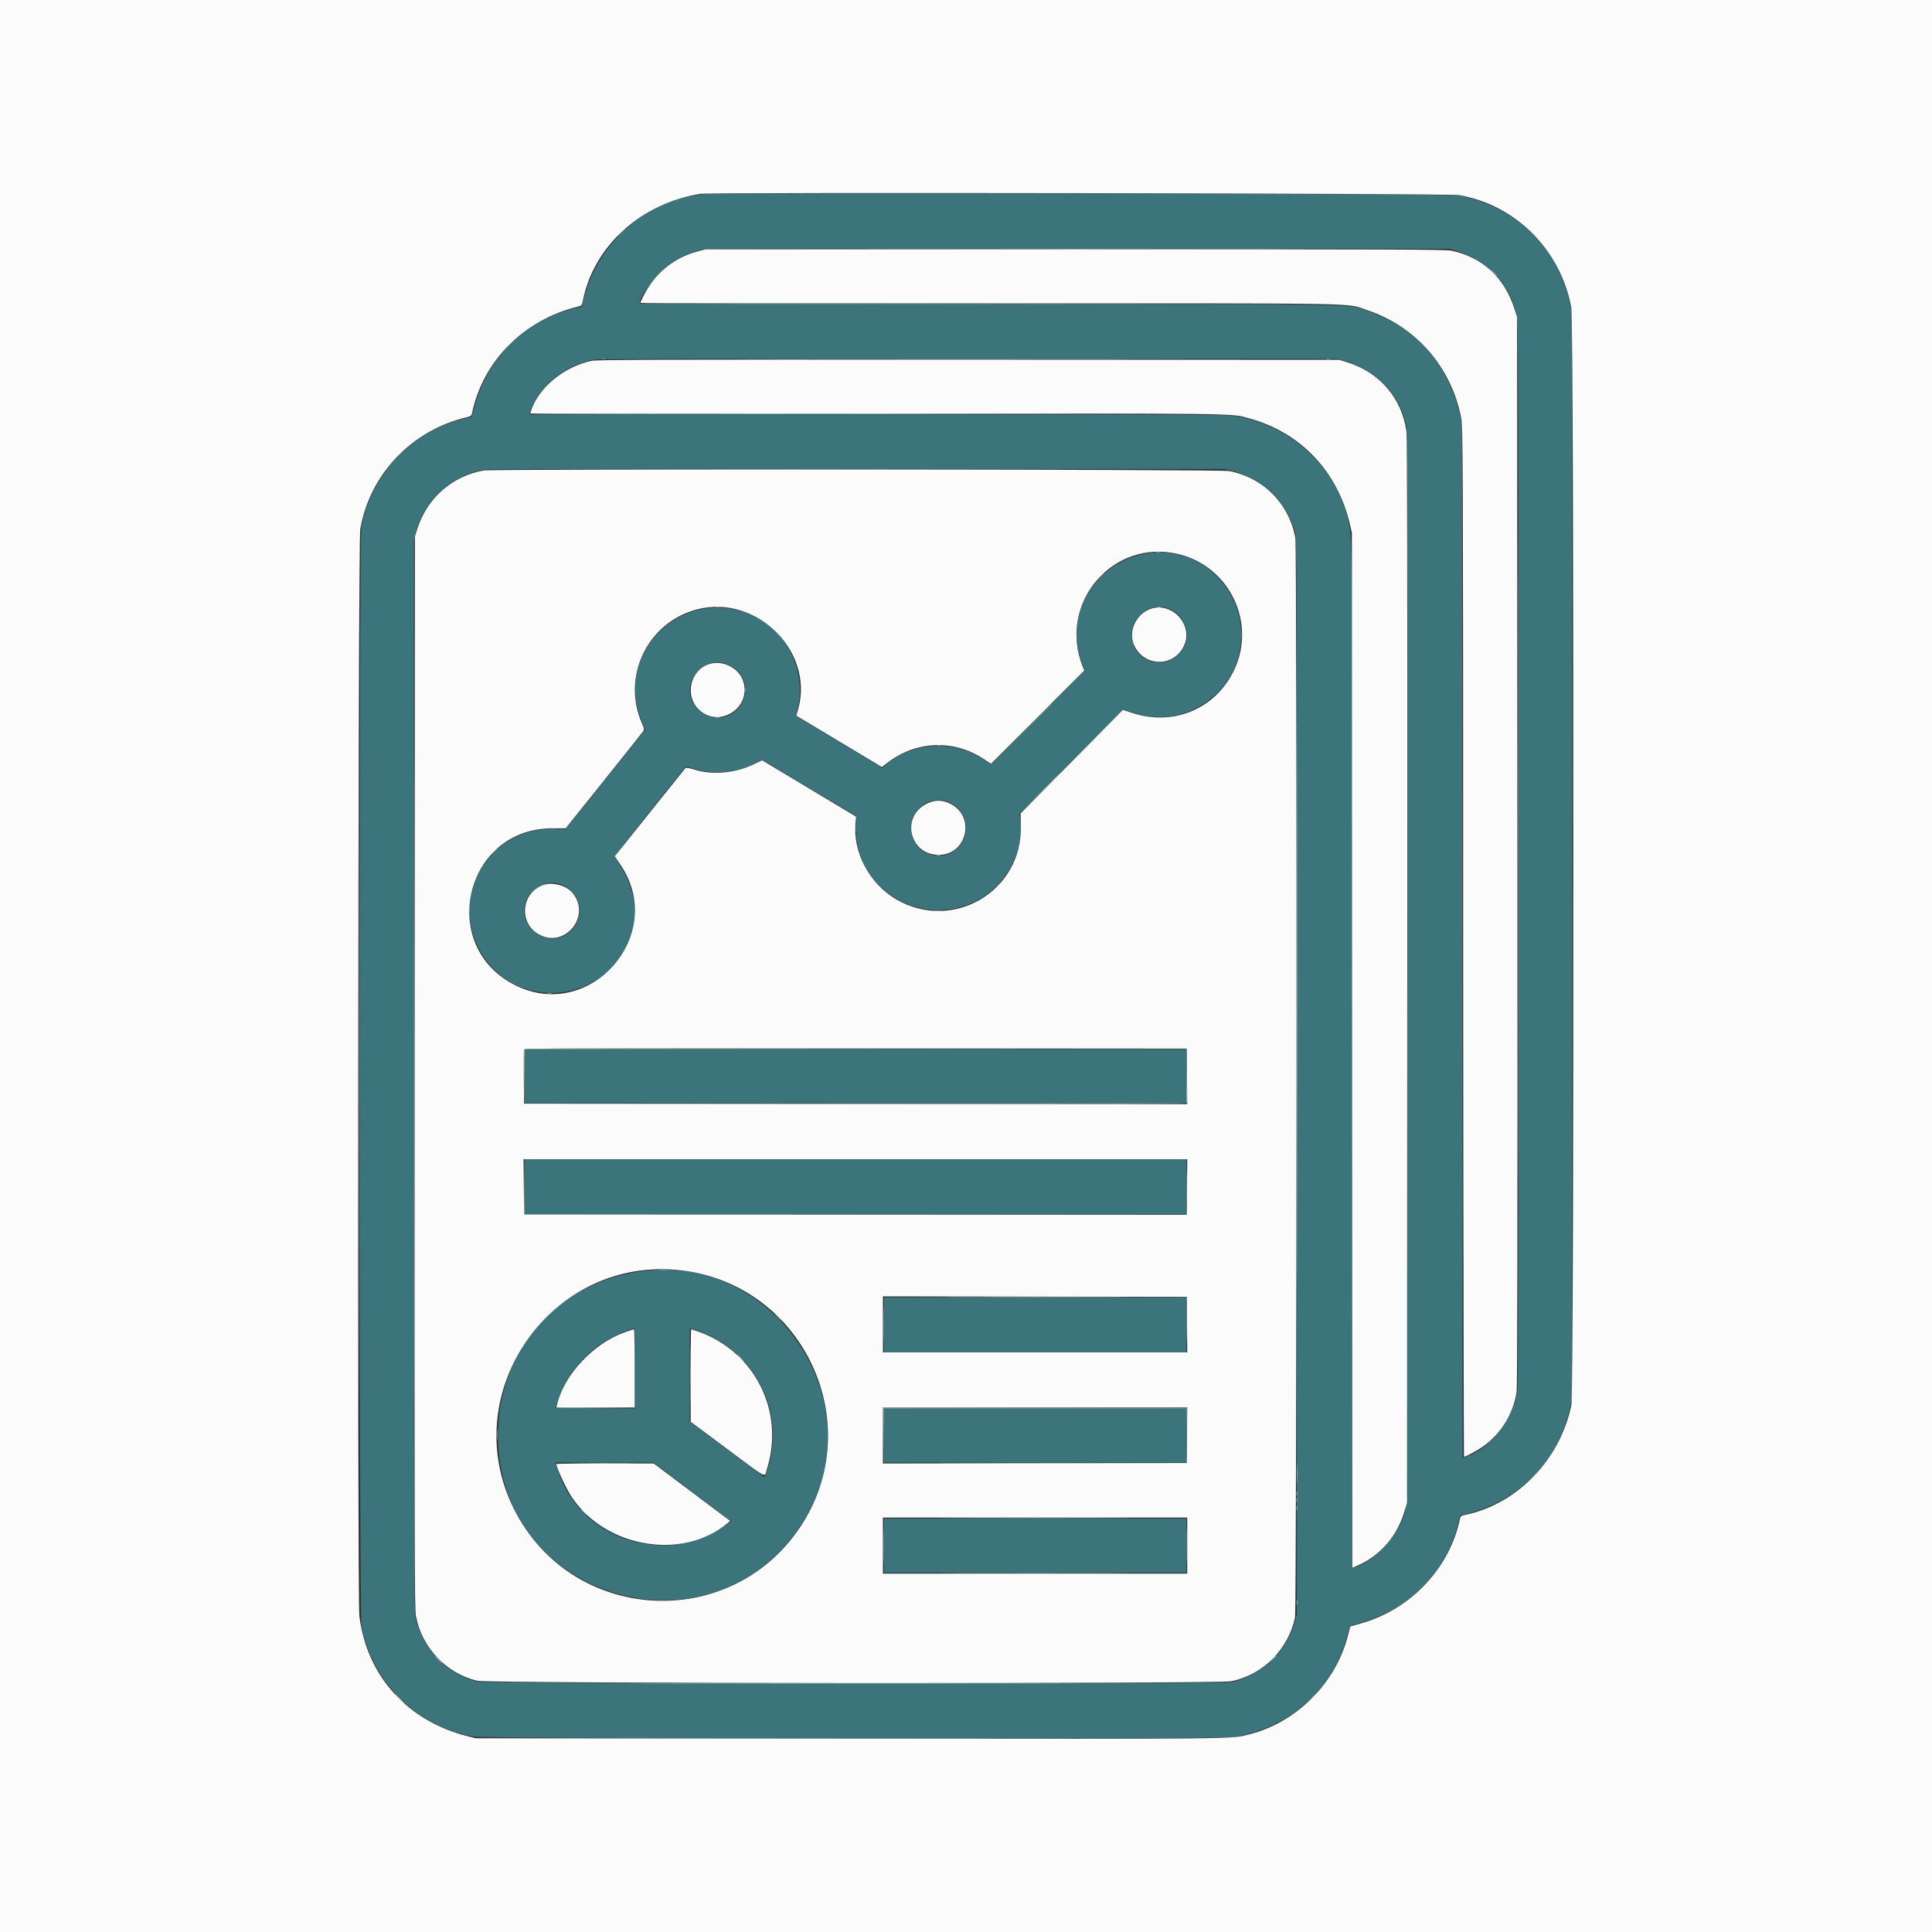 <svg id="svg" version="1.1" xmlns="http://www.w3.org/2000/svg" xmlns:xlink="http://www.w3.org/1999/xlink" width="400" height="400" viewBox="0, 0, 400,400"><rect x="0" y="0" width="400" height="400" fill="#333333" stroke="none"/><g id="svgg"><path id="path0" d="M145.727 40.212 C 134.033 41.255,123.842 50.068,120.927 61.659 L 120.477 63.446 118.689 63.902 C 108.613 66.470,100.884 74.159,98.198 84.286 L 97.671 86.272 95.885 86.714 C 85.382 89.313,77.184 97.870,74.852 108.668 C 74.287 111.288,74.307 334.418,74.873 337.000 C 77.445 348.731,86.247 357.340,97.900 359.525 C 100.519 360.016,252.839 360.123,255.600 359.635 C 267.225 357.584,275.998 349.703,278.916 338.689 C 279.205 337.595,279.460 336.681,279.481 336.657 C 279.502 336.633,280.637 336.292,282.003 335.899 C 291.897 333.051,299.400 325.339,301.882 315.463 L 302.311 313.757 304.117 313.300 C 314.590 310.653,322.651 302.289,325.032 291.600 L 325.500 289.500 325.500 177.200 L 325.500 64.900 325.049 62.862 C 322.463 51.186,313.926 42.858,302.091 40.466 C 300.168 40.077,149.972 39.833,145.727 40.212 M301.600 51.961 C 308.626 54.121,313.391 59.722,314.199 66.772 C 314.473 69.164,314.471 285.253,314.197 287.645 C 313.496 293.765,308.616 300.026,303.252 301.687 L 302.803 301.826 302.748 194.763 L 302.693 87.700 302.242 85.747 C 299.856 75.421,292.903 67.615,283.224 64.396 C 278.663 62.879,285.502 63.001,204.983 63.001 C 165.209 63.000,132.612 62.945,132.545 62.879 C 131.850 62.184,135.687 56.873,138.310 54.899 C 140.611 53.167,142.637 52.313,146.300 51.530 C 146.520 51.483,181.215 51.457,223.400 51.472 L 300.100 51.500 301.600 51.961 M278.500 74.753 C 285.122 76.629,290.105 82.000,291.198 88.439 C 291.624 90.943,291.374 311.449,290.945 312.900 C 289.400 318.118,284.872 323.118,280.450 324.488 L 280.000 324.627 280.000 219.463 C 280.000 113.015,279.993 111.917,279.278 108.400 C 276.983 97.106,267.634 88.172,256.036 86.189 C 253.810 85.809,252.173 85.800,181.667 85.800 L 109.573 85.800 109.712 85.350 C 111.348 80.068,117.284 75.294,123.300 74.421 C 123.967 74.324,158.353 74.259,200.700 74.273 L 276.900 74.300 278.500 74.753 M255.364 97.553 C 261.723 99.262,266.323 103.819,268.132 110.200 C 268.487 111.456,268.500 115.299,268.500 222.900 L 268.500 334.300 268.042 335.883 C 266.267 342.011,261.414 346.676,255.200 348.226 C 253.231 348.717,100.578 348.626,98.700 348.132 C 92.448 346.490,87.731 341.655,86.083 335.200 C 85.708 333.731,85.700 331.394,85.700 222.700 L 85.700 111.700 86.143 110.039 C 87.965 103.209,94.015 97.931,100.855 97.205 C 101.650 97.120,136.365 97.064,178.000 97.079 L 253.700 97.106 255.364 97.553 M236.600 114.711 C 226.219 116.937,220.210 127.847,224.083 137.436 L 224.594 138.700 222.130 141.200 C 210.925 152.570,205.308 158.200,205.167 158.200 C 205.076 158.200,204.573 157.895,204.050 157.523 C 197.969 153.191,189.440 153.433,183.710 158.101 L 182.646 158.967 173.773 153.653 C 168.893 150.730,164.867 148.312,164.826 148.279 C 164.786 148.246,164.921 147.562,165.126 146.759 C 166.984 139.509,163.276 131.276,156.600 127.825 C 142.230 120.398,126.697 134.608,132.927 149.482 L 133.590 151.064 125.334 161.382 L 117.078 171.700 114.626 171.633 C 100.035 171.234,91.872 188.118,101.164 199.477 C 108.823 208.841,123.995 207.138,129.460 196.300 C 132.608 190.057,131.916 183.978,127.322 177.517 C 127.199 177.343,129.414 174.431,134.590 167.961 L 142.036 158.654 143.525 159.127 C 147.757 160.471,152.678 160.011,156.510 157.914 L 157.720 157.251 167.510 163.127 L 177.300 169.003 177.229 170.854 C 176.729 183.885,190.504 192.500,202.212 186.479 C 208.310 183.343,212.204 176.109,211.245 169.700 L 211.066 168.500 221.840 157.692 L 232.614 146.884 234.657 147.579 C 245.530 151.274,256.991 143.058,256.999 131.563 C 257.006 120.677,247.067 112.466,236.600 114.711 M242.442 126.222 C 246.061 128.068,246.841 132.825,243.968 135.528 C 240.244 139.032,234.310 136.496,234.310 131.400 C 234.310 127.201,238.781 124.354,242.442 126.222 M151.151 137.775 C 154.835 139.654,155.406 144.424,152.278 147.178 C 147.719 151.190,140.774 145.983,143.369 140.498 C 144.796 137.482,148.225 136.282,151.151 137.775 M196.724 166.212 C 199.593 167.599,200.805 171.125,199.388 173.960 C 196.657 179.426,188.600 177.509,188.600 171.394 C 188.600 167.204,192.987 164.406,196.724 166.212 M116.644 183.319 C 120.237 185.157,121.111 189.453,118.487 192.372 C 114.328 196.998,106.828 192.472,108.904 186.589 C 109.973 183.559,113.884 181.907,116.644 183.319 M108.600 222.800 L 108.600 228.400 177.100 228.400 L 245.600 228.400 245.600 222.800 L 245.600 217.200 177.100 217.200 L 108.600 217.200 108.600 222.800 M108.600 245.700 L 108.600 251.400 177.100 251.400 L 245.600 251.400 245.600 245.700 L 245.600 240.000 177.100 240.000 L 108.600 240.000 108.600 245.700 M131.400 263.405 C 114.614 266.386,103.135 280.056,103.108 297.100 C 103.052 331.289,147.302 344.236,165.995 315.500 C 181.941 290.988,160.224 258.286,131.400 263.405 M183.000 274.300 L 183.000 280.000 214.300 280.000 L 245.600 280.000 245.600 274.300 L 245.600 268.600 214.300 268.600 L 183.000 268.600 183.000 274.300 M131.400 283.300 L 131.400 291.600 123.312 291.600 C 118.863 291.600,115.183 291.532,115.134 291.450 C 115.085 291.368,115.257 290.670,115.517 289.900 C 117.918 282.778,124.014 277.047,131.350 275.014 C 131.378 275.006,131.400 278.735,131.400 283.300 M146.764 276.511 C 157.335 281.484,162.474 293.254,158.875 304.250 C 158.595 305.103,158.316 305.800,158.252 305.800 C 158.189 305.800,154.687 303.213,150.469 300.052 L 142.800 294.304 142.800 284.663 L 142.800 275.022 143.850 275.328 C 144.428 275.496,145.739 276.029,146.764 276.511 M183.000 297.200 L 183.000 302.800 214.300 302.800 L 245.600 302.800 245.600 297.200 L 245.600 291.600 214.300 291.600 L 183.000 291.600 183.000 297.200 M143.349 308.886 L 151.398 314.964 150.449 315.645 C 137.757 324.750,119.615 318.658,115.326 303.850 L 115.022 302.800 125.161 302.804 L 135.300 302.807 143.349 308.886 M183.000 320.000 L 183.000 325.600 214.300 325.600 L 245.600 325.600 245.600 320.000 L 245.600 314.400 214.300 314.400 L 183.000 314.400 183.000 320.000 " stroke="none" fill="#3c747c" fill-rule="evenodd"></path><path id="path1" d="M0.000 200.000 L 0.000 400.000 200.000 400.000 L 400.000 400.000 400.000 200.000 L 400.000 0.000 200.000 0.000 L 0.000 0.000 0.000 200.000 M302.030 40.392 C 313.817 42.426,323.082 51.695,325.326 63.700 C 325.897 66.754,325.913 288.052,325.343 290.854 C 323.043 302.146,314.189 311.350,303.450 313.612 C 302.550 313.802,302.383 313.910,302.289 314.367 C 300.166 324.609,292.179 333.119,281.924 336.065 L 279.547 336.747 279.097 338.528 C 276.586 348.461,268.483 356.592,258.600 359.096 C 254.804 360.057,257.939 360.025,176.100 359.955 L 98.500 359.890 96.800 359.464 C 84.390 356.358,75.936 346.973,74.409 334.605 C 73.960 330.968,74.135 112.221,74.589 109.570 C 76.526 98.258,85.224 89.084,96.551 86.408 C 97.440 86.198,97.620 86.077,97.712 85.630 C 99.971 74.714,108.485 66.158,119.784 63.447 C 120.428 63.292,120.483 63.212,120.712 62.091 C 123.002 50.886,132.750 42.073,145.000 40.134 C 147.243 39.779,299.931 40.030,302.030 40.392 M144.336 52.086 C 140.136 53.197,136.688 55.715,134.266 59.438 C 133.539 60.556,132.600 62.404,132.600 62.717 C 132.600 62.762,164.966 62.800,204.524 62.800 C 284.675 62.800,278.495 62.690,283.022 64.196 C 293.162 67.567,300.497 75.990,302.534 86.600 C 302.884 88.422,302.901 92.875,302.952 195.050 C 302.981 253.653,303.046 301.600,303.097 301.600 C 303.475 301.600,305.675 300.434,306.916 299.576 C 310.692 296.966,313.298 292.775,313.993 288.200 C 314.161 287.089,314.205 258.068,314.160 176.200 L 314.100 65.700 313.548 63.941 C 311.531 57.510,306.900 53.236,300.500 51.899 C 299.285 51.646,288.965 51.608,222.600 51.613 L 146.100 51.619 144.336 52.086 M122.423 74.708 C 116.675 75.959,111.390 80.370,109.912 85.150 L 109.773 85.600 181.176 85.600 C 258.167 85.600,254.765 85.556,258.600 86.606 C 269.242 89.520,276.903 97.557,279.471 108.500 L 279.894 110.300 279.948 217.447 L 280.003 324.594 281.151 324.092 C 285.835 322.045,289.380 317.880,290.847 312.700 L 291.300 311.100 291.357 201.100 C 291.397 122.351,291.351 90.617,291.195 89.400 C 290.318 82.586,285.710 77.138,279.061 75.052 L 277.300 74.500 200.500 74.465 C 135.598 74.436,123.502 74.473,122.423 74.708 M100.166 97.405 C 93.647 98.505,88.338 103.196,86.363 109.600 L 85.900 111.100 85.848 222.000 C 85.801 321.807,85.827 333.067,86.108 334.571 C 87.331 341.113,92.383 346.456,98.800 347.991 C 101.161 348.555,252.225 348.645,254.958 348.083 C 261.483 346.742,266.696 341.522,268.124 334.900 C 268.487 333.216,268.552 113.264,268.190 111.335 C 266.853 104.215,261.521 98.862,254.428 97.517 C 252.599 97.170,102.204 97.061,100.166 97.405 M244.219 114.778 C 254.605 117.444,260.071 128.888,255.582 138.569 C 251.795 146.735,242.942 150.480,234.300 147.569 L 232.500 146.963 221.900 157.692 L 211.300 168.421 211.370 170.885 C 211.755 184.459,197.358 193.025,185.593 186.223 C 180.047 183.016,176.560 176.504,177.126 170.412 L 177.249 169.088 167.511 163.246 L 157.774 157.404 155.937 158.290 C 152.226 160.080,147.510 160.491,143.800 159.349 C 142.495 158.947,142.048 158.880,141.876 159.063 C 141.754 159.193,138.419 163.350,134.466 168.300 L 127.279 177.300 128.439 179.000 C 138.223 193.337,122.367 211.685,106.800 204.041 C 90.484 196.029,96.143 171.512,114.311 171.502 L 117.122 171.500 125.011 161.648 C 129.350 156.229,133.024 151.615,133.176 151.395 C 133.418 151.044,133.390 150.854,132.942 149.847 C 128.619 140.117,134.010 128.879,144.300 126.172 C 156.515 122.958,168.565 134.779,165.272 146.743 L 164.874 148.187 173.724 153.495 L 182.574 158.804 183.909 157.794 C 189.767 153.360,197.501 153.088,203.602 157.101 L 205.169 158.132 214.830 148.470 L 224.491 138.808 224.222 138.154 C 218.789 124.941,230.497 111.255,244.219 114.778 M238.148 126.086 C 235.149 127.156,233.539 130.782,234.814 133.594 C 236.869 138.123,243.040 138.189,245.128 133.704 C 247.144 129.377,242.655 124.478,238.148 126.086 M146.782 137.499 C 142.940 138.732,141.716 143.935,144.590 146.810 C 148.741 150.960,155.681 146.633,153.870 141.024 C 152.976 138.256,149.621 136.587,146.782 137.499 M191.840 166.412 C 186.461 169.100,188.300 176.977,194.311 176.996 C 200.203 177.014,202.046 169.053,196.761 166.412 C 195.054 165.559,193.547 165.559,191.840 166.412 M112.348 183.274 C 107.879 184.940,107.389 191.112,111.539 193.443 C 116.963 196.489,122.539 189.612,118.511 184.846 C 117.175 183.266,114.321 182.538,112.348 183.274 M245.753 222.850 L 245.806 228.601 177.153 228.550 L 108.500 228.500 108.447 223.003 C 108.417 219.979,108.437 217.392,108.491 217.253 C 108.569 217.049,121.995 217.009,177.144 217.050 L 245.700 217.100 245.753 222.850 M245.753 245.750 L 245.700 251.500 177.100 251.500 L 108.500 251.500 108.447 245.750 L 108.394 240.000 177.100 240.000 L 245.806 240.000 245.753 245.750 M141.100 263.016 C 166.506 266.049,179.863 295.036,165.621 316.230 C 150.931 338.091,118.215 335.986,106.408 312.420 C 94.291 288.235,114.251 259.811,141.100 263.016 M245.753 274.250 L 245.806 280.000 214.303 280.000 L 182.800 280.000 182.800 274.199 L 182.800 268.399 214.250 268.449 L 245.700 268.500 245.753 274.250 M129.500 275.773 C 122.928 278.048,116.800 284.564,115.322 290.850 L 115.192 291.400 123.296 291.400 L 131.400 291.400 131.400 283.300 C 131.400 278.845,131.333 275.204,131.250 275.210 C 131.167 275.215,130.380 275.469,129.500 275.773 M143.000 284.783 L 143.000 294.367 150.416 299.896 C 159.195 306.441,158.216 305.929,158.750 304.256 C 162.547 292.363,156.392 279.919,144.638 275.722 C 143.834 275.435,143.137 275.200,143.088 275.200 C 143.040 275.200,143.000 279.513,143.000 284.783 M245.753 297.150 L 245.700 302.900 214.250 302.951 L 182.800 303.001 182.800 297.201 L 182.800 291.400 214.303 291.400 L 245.806 291.400 245.753 297.150 M115.200 303.088 C 115.200 303.895,117.256 308.313,118.452 310.075 C 125.539 320.520,141.333 323.109,150.643 315.353 L 151.187 314.900 143.270 308.950 L 135.352 303.000 125.276 303.000 C 119.734 303.000,115.200 303.040,115.200 303.088 M245.800 320.000 L 245.800 325.800 214.300 325.800 L 182.800 325.800 182.800 320.000 L 182.800 314.200 214.300 314.200 L 245.800 314.200 245.800 320.000 " stroke="none" fill="#fbfbfb" fill-rule="evenodd"></path><path id="path2" d="M162.750 74.350 C 183.237 74.378,216.762 74.378,237.250 74.350 C 257.737 74.322,240.975 74.299,200.000 74.299 C 159.025 74.299,142.262 74.322,162.750 74.350 M109.770 85.650 C 109.853 85.733,141.956 85.778,181.110 85.750 L 252.300 85.700 180.960 85.600 C 141.723 85.545,109.688 85.568,109.770 85.650 M239.350 114.341 C 239.597 114.389,240.003 114.389,240.250 114.341 C 240.498 114.293,240.295 114.254,239.800 114.254 C 239.305 114.254,239.103 114.293,239.350 114.341 M227.789 119.350 L 227.100 120.100 227.850 119.411 C 228.548 118.769,228.692 118.600,228.539 118.600 C 228.506 118.600,228.168 118.938,227.789 119.350 M148.250 125.738 C 148.442 125.788,148.758 125.788,148.950 125.738 C 149.143 125.688,148.985 125.646,148.600 125.646 C 148.215 125.646,148.058 125.688,148.250 125.738 M194.050 154.338 C 194.243 154.388,194.558 154.388,194.750 154.338 C 194.942 154.288,194.785 154.246,194.400 154.246 C 194.015 154.246,193.858 154.288,194.050 154.338 M113.350 205.741 C 113.597 205.789,114.003 205.789,114.250 205.741 C 114.498 205.693,114.295 205.654,113.800 205.654 C 113.305 205.654,113.103 205.693,113.350 205.741 M153.200 281.100 C 153.573 281.485,153.923 281.800,153.978 281.800 C 154.033 281.800,153.773 281.485,153.400 281.100 C 153.027 280.715,152.677 280.400,152.622 280.400 C 152.567 280.400,152.827 280.715,153.200 281.100 M198.666 314.350 C 207.337 314.379,221.467 314.379,230.066 314.350 C 238.665 314.321,231.570 314.298,214.300 314.298 C 197.030 314.298,189.995 314.321,198.666 314.350 M198.666 325.750 C 207.337 325.779,221.467 325.779,230.066 325.750 C 238.665 325.721,231.570 325.698,214.300 325.698 C 197.030 325.698,189.995 325.721,198.666 325.750 M74.246 332.400 C 74.246 332.785,74.288 332.943,74.338 332.750 C 74.388 332.558,74.388 332.243,74.338 332.050 C 74.288 331.858,74.246 332.015,74.246 332.400 " stroke="none" fill="#9cbcbc" fill-rule="evenodd"></path><path id="path3" d="M185.266 51.550 C 205.928 51.578,239.678 51.578,260.266 51.550 C 280.855 51.522,263.950 51.499,222.700 51.499 C 181.450 51.499,164.605 51.522,185.266 51.550 M105.193 71.550 L 104.100 72.700 105.250 71.607 C 105.883 71.006,106.400 70.488,106.400 70.457 C 106.400 70.308,106.209 70.482,105.193 71.550 M302.899 196.200 C 302.899 254.225,302.922 277.963,302.950 248.950 C 302.978 219.937,302.978 172.462,302.950 143.450 C 302.922 114.438,302.899 138.175,302.899 196.200 M268.499 207.100 C 268.499 258.580,268.522 279.670,268.550 253.966 C 268.578 228.263,268.578 186.143,268.550 160.366 C 268.522 134.590,268.499 155.620,268.499 207.100 M148.150 148.541 C 148.398 148.589,148.803 148.589,149.050 148.541 C 149.297 148.493,149.095 148.454,148.600 148.454 C 148.105 148.454,147.903 148.493,148.150 148.541 M215.198 164.350 L 211.100 168.500 215.250 164.402 C 219.106 160.594,219.490 160.200,219.348 160.200 C 219.320 160.200,217.452 162.067,215.198 164.350 M177.054 171.600 C 177.054 172.095,177.093 172.298,177.141 172.050 C 177.189 171.803,177.189 171.398,177.141 171.150 C 177.093 170.903,177.054 171.105,177.054 171.600 M102.091 176.450 L 101.300 177.300 102.150 176.509 C 102.940 175.774,103.092 175.600,102.941 175.600 C 102.908 175.600,102.525 175.983,102.091 176.450 M193.952 177.141 C 194.201 177.189,194.561 177.187,194.752 177.137 C 194.944 177.087,194.740 177.048,194.300 177.050 C 193.860 177.053,193.704 177.094,193.952 177.141 M206.487 183.450 L 205.900 184.100 206.550 183.513 C 207.156 182.965,207.292 182.800,207.137 182.800 C 207.103 182.800,206.810 183.093,206.487 183.450 M97.054 188.400 C 97.054 188.895,97.093 189.097,97.141 188.850 C 97.189 188.603,97.189 188.197,97.141 187.950 C 97.093 187.703,97.054 187.905,97.054 188.400 M108.490 217.253 C 108.437 217.392,108.419 219.979,108.450 223.003 L 108.507 228.500 108.553 222.850 L 108.600 217.201 177.150 217.150 L 245.700 217.099 177.144 217.050 C 122.036 217.010,108.568 217.050,108.490 217.253 M108.495 245.750 L 108.500 251.500 177.050 251.500 L 245.600 251.501 177.103 251.450 L 108.606 251.399 108.548 245.700 L 108.491 240.000 108.495 245.750 M198.450 268.550 C 207.113 268.579,221.288 268.579,229.950 268.550 C 238.613 268.521,231.525 268.498,214.200 268.498 C 196.875 268.498,189.788 268.521,198.450 268.550 M142.892 284.700 C 142.893 289.980,142.918 292.111,142.950 289.436 C 142.981 286.761,142.981 282.441,142.950 279.836 C 142.918 277.231,142.892 279.420,142.892 284.700 M268.482 305.100 C 268.482 306.970,268.512 307.762,268.549 306.860 C 268.586 305.958,268.586 304.428,268.549 303.460 C 268.512 302.492,268.482 303.230,268.482 305.100 M120.150 302.950 C 122.928 302.981,127.473 302.981,130.250 302.950 C 133.028 302.918,130.755 302.893,125.200 302.893 C 119.645 302.893,117.373 302.918,120.150 302.950 M198.450 302.950 C 207.113 302.979,221.288 302.979,229.950 302.950 C 238.613 302.921,231.525 302.898,214.200 302.898 C 196.875 302.898,189.788 302.921,198.450 302.950 M317.294 305.850 L 316.100 307.100 317.350 305.906 C 318.038 305.250,318.600 304.687,318.600 304.656 C 318.600 304.508,318.403 304.689,317.294 305.850 M268.446 309.200 C 268.446 309.585,268.488 309.743,268.538 309.550 C 268.588 309.358,268.588 309.043,268.538 308.850 C 268.488 308.658,268.446 308.815,268.446 309.200 M268.446 310.600 C 268.446 310.985,268.488 311.143,268.538 310.950 C 268.588 310.757,268.588 310.443,268.538 310.250 C 268.488 310.058,268.446 310.215,268.446 310.600 M268.454 312.200 C 268.454 312.695,268.493 312.898,268.541 312.650 C 268.589 312.403,268.589 311.998,268.541 311.750 C 268.493 311.503,268.454 311.705,268.454 312.200 M120.400 312.663 C 120.400 312.697,120.692 312.990,121.050 313.313 L 121.700 313.900 121.113 313.250 C 120.565 312.644,120.400 312.508,120.400 312.663 M268.454 331.800 C 268.454 332.295,268.493 332.498,268.541 332.250 C 268.589 332.003,268.589 331.598,268.541 331.350 C 268.493 331.103,268.454 331.305,268.454 331.800 M136.650 331.538 C 136.843 331.588,137.157 331.588,137.350 331.538 C 137.542 331.488,137.385 331.446,137.000 331.446 C 136.615 331.446,136.458 331.488,136.650 331.538 M263.389 343.550 L 262.700 344.300 263.450 343.611 C 263.863 343.232,264.200 342.894,264.200 342.861 C 264.200 342.708,264.031 342.852,263.389 343.550 M139.266 348.550 C 160.038 348.578,193.968 348.578,214.666 348.550 C 235.365 348.522,218.370 348.499,176.900 348.499 C 135.430 348.499,118.495 348.522,139.266 348.550 M82.600 351.700 C 83.197 352.305,83.731 352.800,83.786 352.800 C 83.841 352.800,83.397 352.305,82.800 351.700 C 82.203 351.095,81.669 350.600,81.614 350.600 C 81.559 350.600,82.003 351.095,82.600 351.700 M271.393 351.750 L 270.300 352.900 271.450 351.807 C 272.082 351.206,272.600 350.688,272.600 350.657 C 272.600 350.508,272.409 350.682,271.393 351.750 " stroke="none" fill="#ccdcdc" fill-rule="evenodd"></path><path id="path4" d="M146.352 40.141 C 146.601 40.189,146.961 40.187,147.152 40.137 C 147.344 40.087,147.140 40.048,146.700 40.050 C 146.260 40.053,146.104 40.094,146.352 40.141 M128.491 48.250 L 127.700 49.100 128.550 48.309 C 129.340 47.574,129.492 47.400,129.341 47.400 C 129.308 47.400,128.925 47.782,128.491 48.250 M309.200 56.500 C 309.573 56.885,309.923 57.200,309.978 57.200 C 310.033 57.200,309.773 56.885,309.400 56.500 C 309.027 56.115,308.677 55.800,308.622 55.800 C 308.567 55.800,308.827 56.115,309.200 56.500 M132.570 62.850 C 132.653 62.933,164.981 62.978,204.410 62.950 L 276.100 62.900 204.260 62.800 C 164.748 62.745,132.488 62.768,132.570 62.850 M314.299 177.200 C 314.299 237.425,314.322 262.062,314.350 231.950 C 314.378 201.837,314.378 152.562,314.350 122.450 C 314.322 92.337,314.299 116.975,314.299 177.200 M325.699 177.300 C 325.699 237.250,325.722 261.805,325.750 231.866 C 325.778 201.928,325.778 152.878,325.750 122.866 C 325.722 92.855,325.699 117.350,325.699 177.300 M124.650 74.338 C 124.843 74.388,125.158 74.388,125.350 74.338 C 125.543 74.288,125.385 74.246,125.000 74.246 C 124.615 74.246,124.458 74.288,124.650 74.338 M274.650 74.338 C 274.843 74.388,275.157 74.388,275.350 74.338 C 275.543 74.288,275.385 74.246,275.000 74.246 C 274.615 74.246,274.457 74.288,274.650 74.338 M82.789 93.950 L 82.100 94.700 82.850 94.011 C 83.263 93.632,83.600 93.294,83.600 93.261 C 83.600 93.108,83.431 93.252,82.789 93.950 M139.566 97.150 C 160.173 97.178,193.833 97.178,214.366 97.150 C 234.900 97.122,218.040 97.099,176.900 97.099 C 135.760 97.099,118.960 97.122,139.566 97.150 M74.299 222.100 C 74.299 282.490,74.322 307.165,74.350 276.934 C 74.378 246.702,74.378 197.292,74.350 167.134 C 74.322 136.975,74.299 161.710,74.299 222.100 M85.699 223.200 C 85.699 283.315,85.722 307.907,85.750 277.850 C 85.778 247.792,85.778 198.607,85.750 168.550 C 85.722 138.492,85.699 163.085,85.699 223.200 M239.650 125.738 C 239.843 125.788,240.157 125.788,240.350 125.738 C 240.543 125.688,240.385 125.646,240.000 125.646 C 239.615 125.646,239.457 125.688,239.650 125.738 M257.057 131.500 C 257.059 132.050,257.098 132.251,257.144 131.947 C 257.189 131.643,257.188 131.193,257.141 130.947 C 257.093 130.701,257.056 130.950,257.057 131.500 M222.846 131.800 C 222.846 132.185,222.888 132.343,222.938 132.150 C 222.988 131.958,222.988 131.643,222.938 131.450 C 222.888 131.258,222.846 131.415,222.846 131.800 M154.246 142.800 C 154.246 143.185,154.288 143.343,154.338 143.150 C 154.388 142.958,154.388 142.643,154.338 142.450 C 154.288 142.258,154.246 142.415,154.246 142.800 M211.399 151.950 L 205.100 158.300 211.450 152.001 C 217.351 146.147,217.890 145.600,217.749 145.600 C 217.721 145.600,214.863 148.458,211.399 151.950 M239.150 148.545 C 239.507 148.589,240.093 148.589,240.450 148.545 C 240.808 148.500,240.515 148.464,239.800 148.464 C 239.085 148.464,238.793 148.500,239.150 148.545 M113.853 171.544 C 114.157 171.589,114.607 171.588,114.853 171.541 C 115.099 171.493,114.850 171.456,114.300 171.457 C 113.750 171.459,113.549 171.498,113.853 171.544 M193.346 188.544 C 193.701 188.589,194.331 188.589,194.746 188.546 C 195.160 188.503,194.870 188.467,194.100 188.466 C 193.330 188.465,192.990 188.500,193.346 188.544 M245.647 222.750 L 245.600 228.399 177.050 228.450 L 108.500 228.501 177.056 228.550 C 232.164 228.590,245.632 228.550,245.710 228.347 C 245.763 228.208,245.781 225.621,245.750 222.597 L 245.693 217.100 245.647 222.750 M245.688 245.700 C 245.688 248.890,245.716 250.167,245.750 248.538 C 245.783 246.909,245.783 244.299,245.749 242.738 C 245.716 241.177,245.688 242.510,245.688 245.700 M136.550 262.946 C 137.018 262.989,137.782 262.989,138.250 262.946 C 138.718 262.904,138.335 262.870,137.400 262.870 C 136.465 262.870,136.083 262.904,136.550 262.946 M182.888 274.300 C 182.888 277.490,182.916 278.767,182.950 277.138 C 182.983 275.509,182.983 272.899,182.949 271.338 C 182.916 269.777,182.888 271.110,182.888 274.300 M245.688 274.300 C 245.688 277.490,245.716 278.767,245.750 277.138 C 245.783 275.509,245.783 272.899,245.749 271.338 C 245.716 269.777,245.688 271.110,245.688 274.300 M161.100 272.800 C 161.530 273.240,161.926 273.600,161.981 273.600 C 162.036 273.600,161.730 273.240,161.300 272.800 C 160.870 272.360,160.474 272.000,160.419 272.000 C 160.364 272.000,160.670 272.360,161.100 272.800 M115.172 291.452 C 115.256 291.536,118.964 291.581,123.412 291.552 L 131.500 291.500 123.260 291.400 C 118.728 291.345,115.088 291.369,115.172 291.452 M182.847 297.149 L 182.894 302.900 182.950 297.250 L 183.006 291.600 214.300 291.600 L 245.594 291.600 245.652 297.150 L 245.709 302.700 245.705 297.100 L 245.700 291.500 214.250 291.449 L 182.800 291.399 182.847 297.149 M102.870 297.000 C 102.870 297.935,102.904 298.318,102.946 297.850 C 102.989 297.382,102.989 296.618,102.946 296.150 C 102.904 295.683,102.870 296.065,102.870 297.000 M182.888 320.000 C 182.888 323.135,182.916 324.418,182.950 322.850 C 182.983 321.283,182.983 318.718,182.950 317.150 C 182.916 315.582,182.888 316.865,182.888 320.000 M245.688 320.000 C 245.688 323.135,245.716 324.418,245.750 322.850 C 245.783 321.283,245.783 318.718,245.750 317.150 C 245.716 315.582,245.688 316.865,245.688 320.000 M90.700 343.600 C 91.130 344.040,91.526 344.400,91.581 344.400 C 91.636 344.400,91.330 344.040,90.900 343.600 C 90.470 343.160,90.074 342.800,90.019 342.800 C 89.964 342.800,90.270 343.160,90.700 343.600 " stroke="none" fill="#93b4b4" fill-rule="evenodd"></path></g></svg>